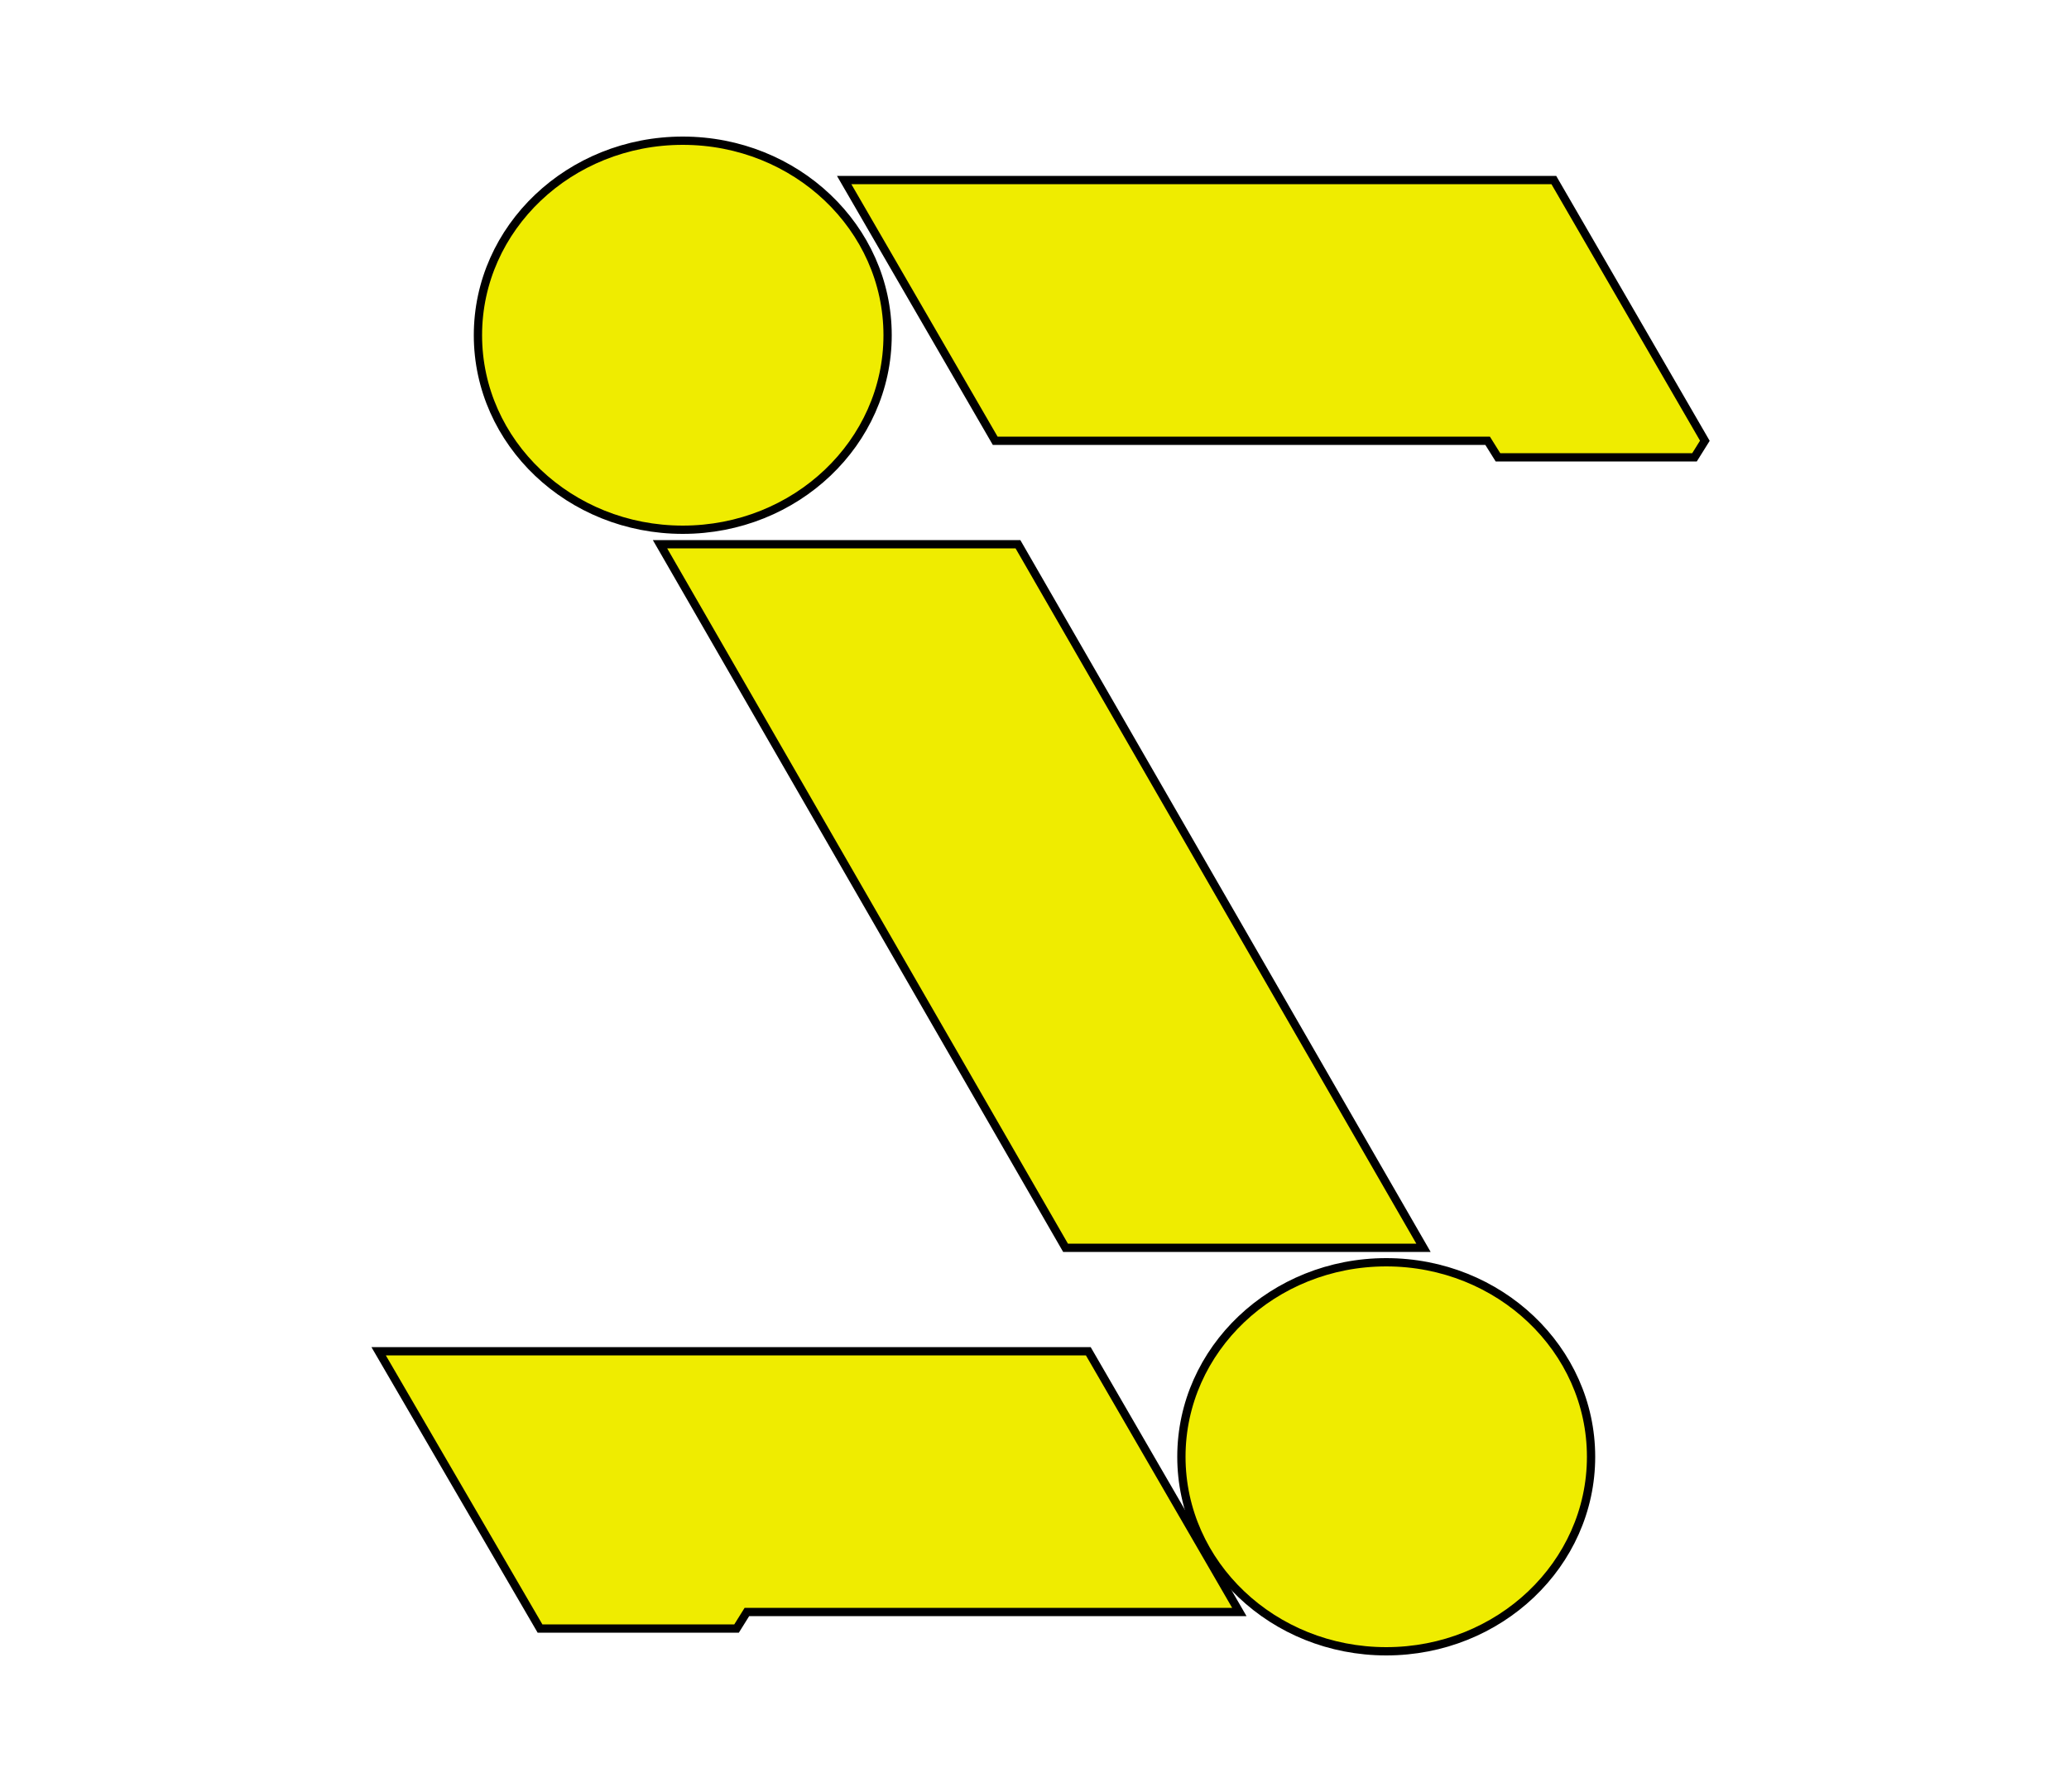 <svg xmlns="http://www.w3.org/2000/svg"
    viewBox="0 0 1000 866"
    xmlns:cc="http://creativecommons.org/ns#"
    xmlns:xlink="http://www.w3.org/1999/xlink"
>
<style>
* {
    stroke: #000;
    stroke-width: 4;
    fill: #efec00;
}
</style>

<!--Center edge-->
<path d="
    m   319,263
        173,0
        196,340
        -173,0
    z"
/>

<!--NE edge-->
<path d="
    m   408,87
        343,0
        73,126
        -5,8
        -95,0
        -5,-8
        -238,0
    z"
/>

<!--SW edge-->
<path d="
    m   599,779
        -238,0
        -5,8
        -95,0
        -78,-134
        343,0
    z"
/>

<!--NW Orb-->
<ellipse id="e"
    cx="330" cy="162" rx="99" ry="94"
/>

<!--SE Orb-->
<use xlink:href="#e"
    transform="rotate(180, 500, 433)"
/>

</svg>